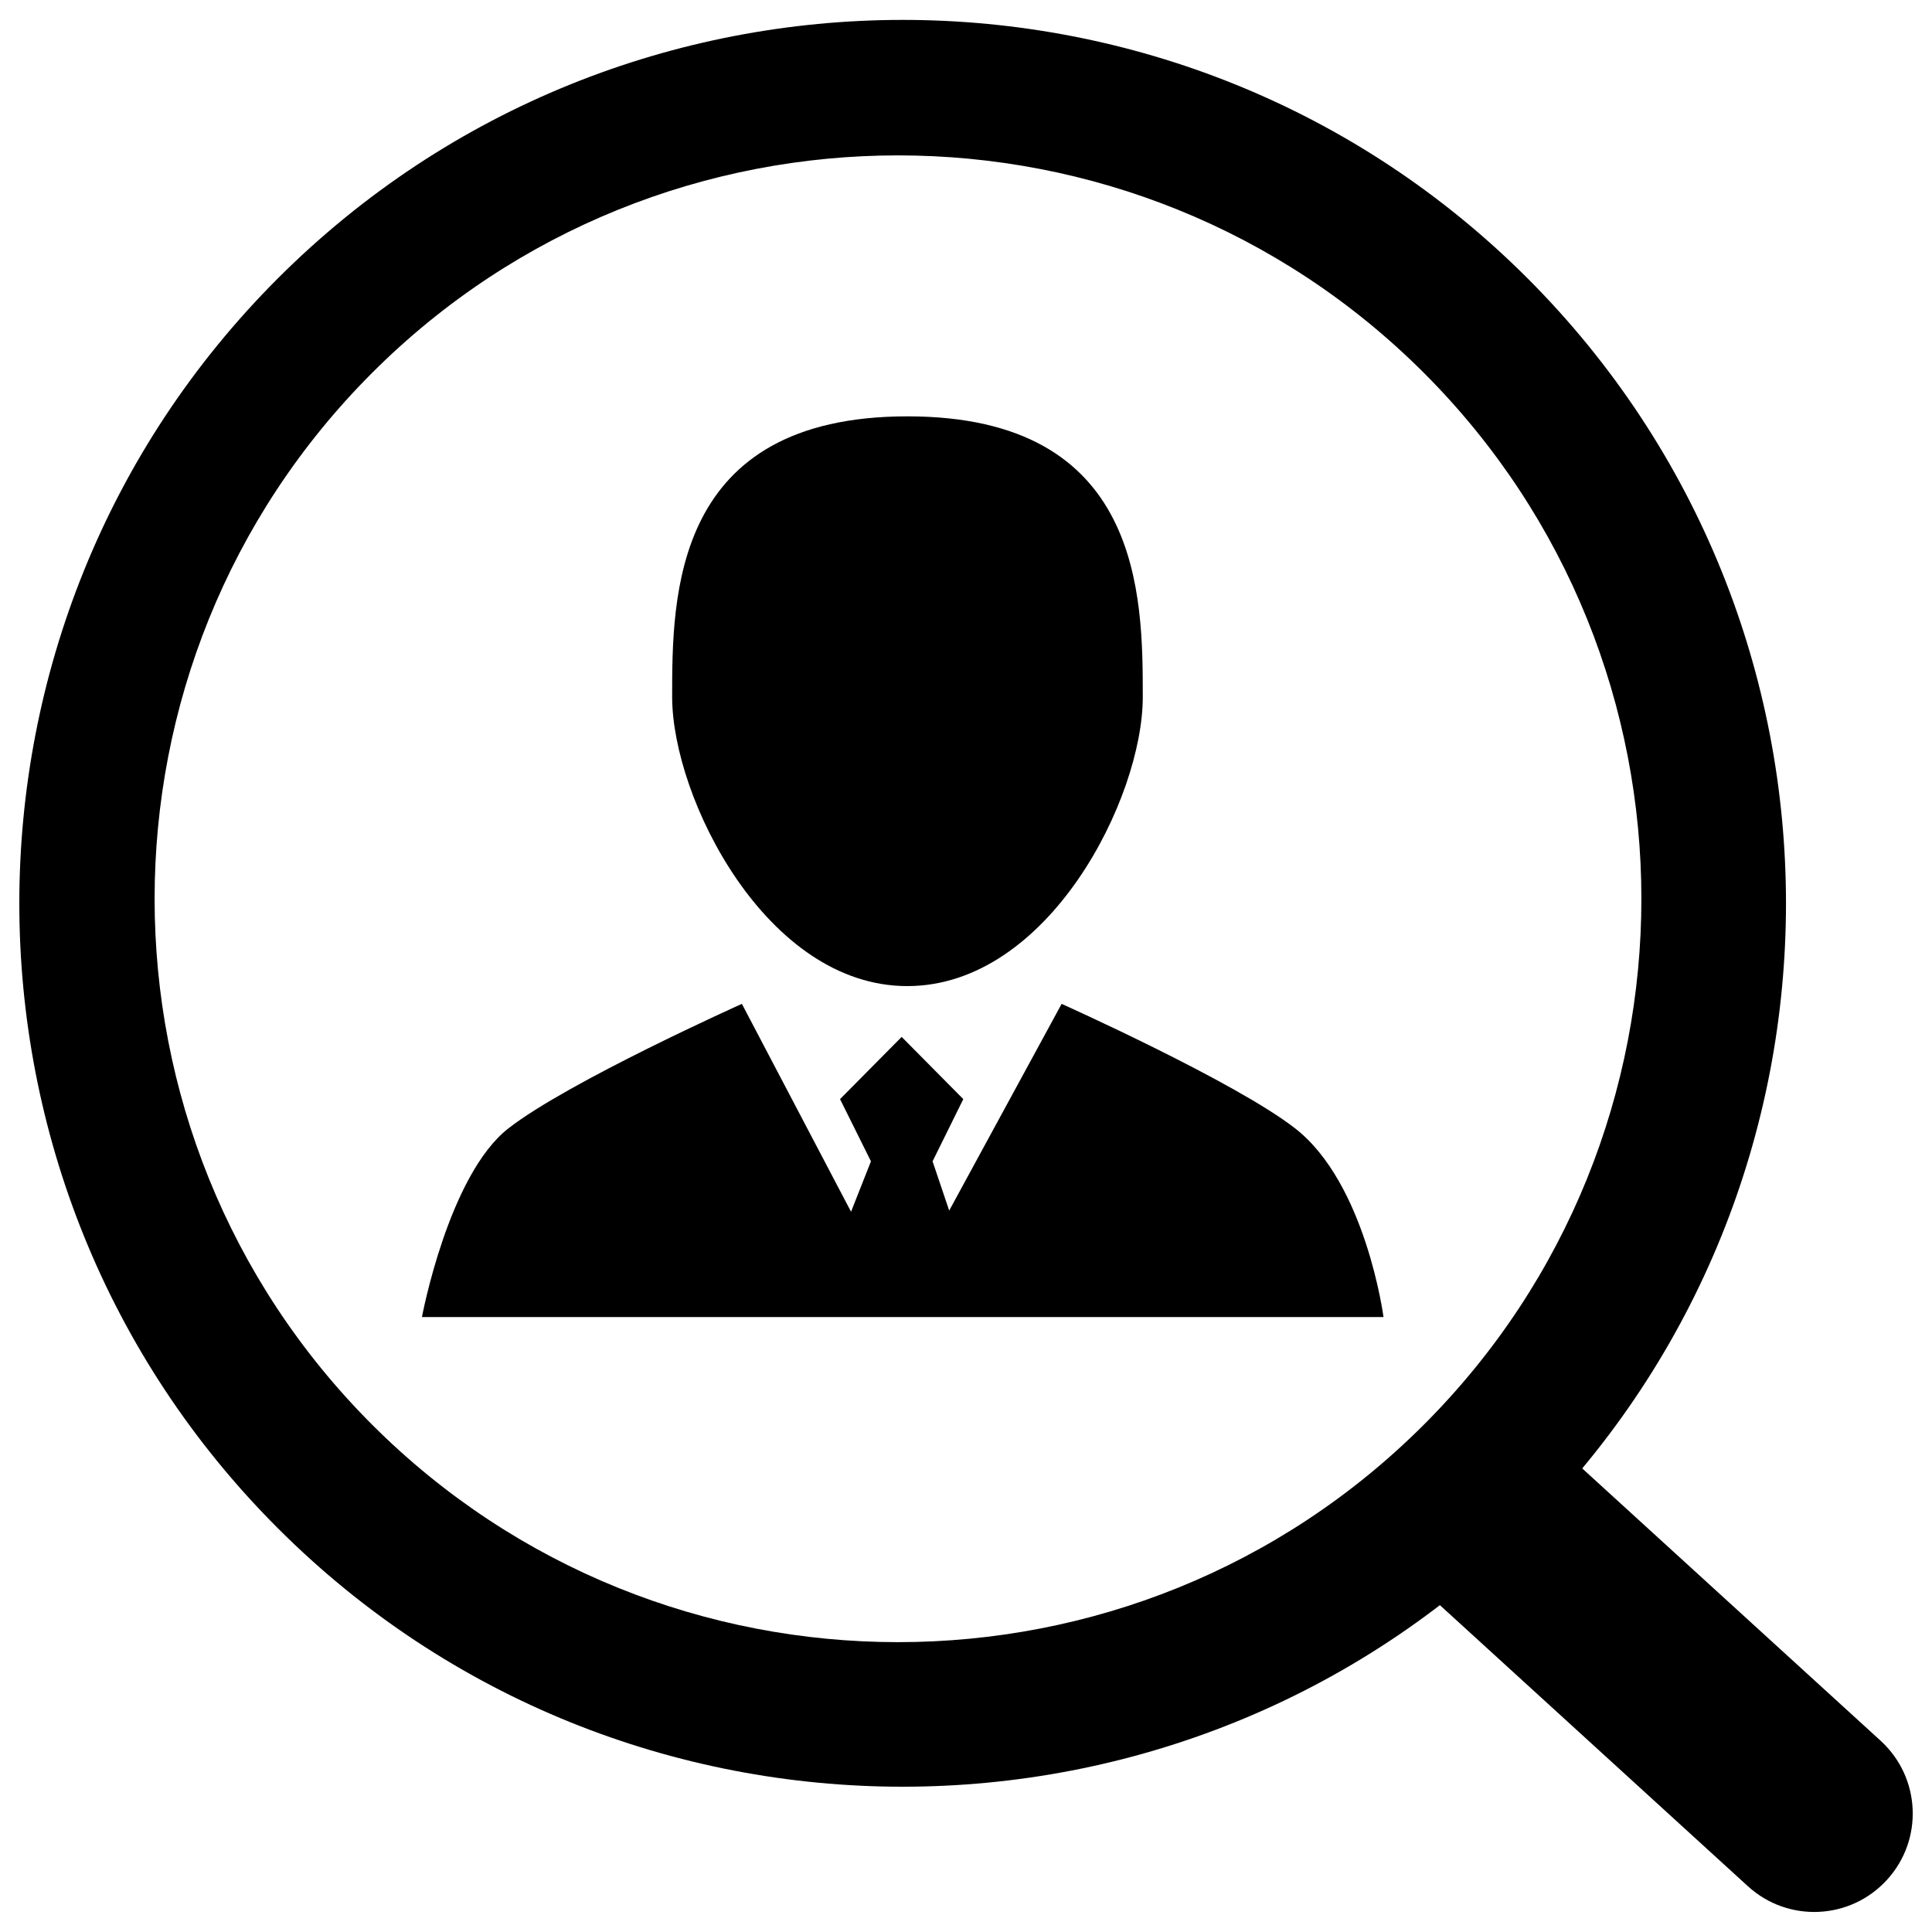 <svg xmlns="http://www.w3.org/2000/svg" viewBox="0 0 1000 1000"><path d="M790.7 791c-178.4 178.4-468.6 178.4-646.9 0-178.4-178.3-178.4-468.5 0-646.9s468.6-178.4 646.9 0 178.3 468.6 0 646.9zM737 737.4c150.1-150.1 150.1-394.3 0-544.4s-394.3-150.1-544.4 0-150.1 394.3 0 544.4 394.3 150.1 544.4 0zM670.3 584c-31.1-24.2-120.8-64.4-120.8-64.4l-58.2 107-8.6-25.5 15.9-32.2-31.9-32.2-31.9 32.2 16 32.2-10.3 26.1L384 519.6s-89.7 40.2-120.8 64.4-44.8 97.7-44.8 97.7h497.7s-9.1-69.2-45.8-97.7zm-200.6-73.6c73.1-.1 121.8-97.3 121.8-149.6s-.2-145.3-121.8-145.3-121.8 93-121.8 145.3c.1 52.3 48.8 149.7 121.8 149.6z"/><path d="M976.7 973c-19 20.8-51.2 22.3-72 3.3L743.4 829.1c-20.8-19-22.3-51.2-3.3-72s51.2-22.3 72-3.3L973.4 901c20.8 19 22.3 51.2 3.3 72z"/></svg>